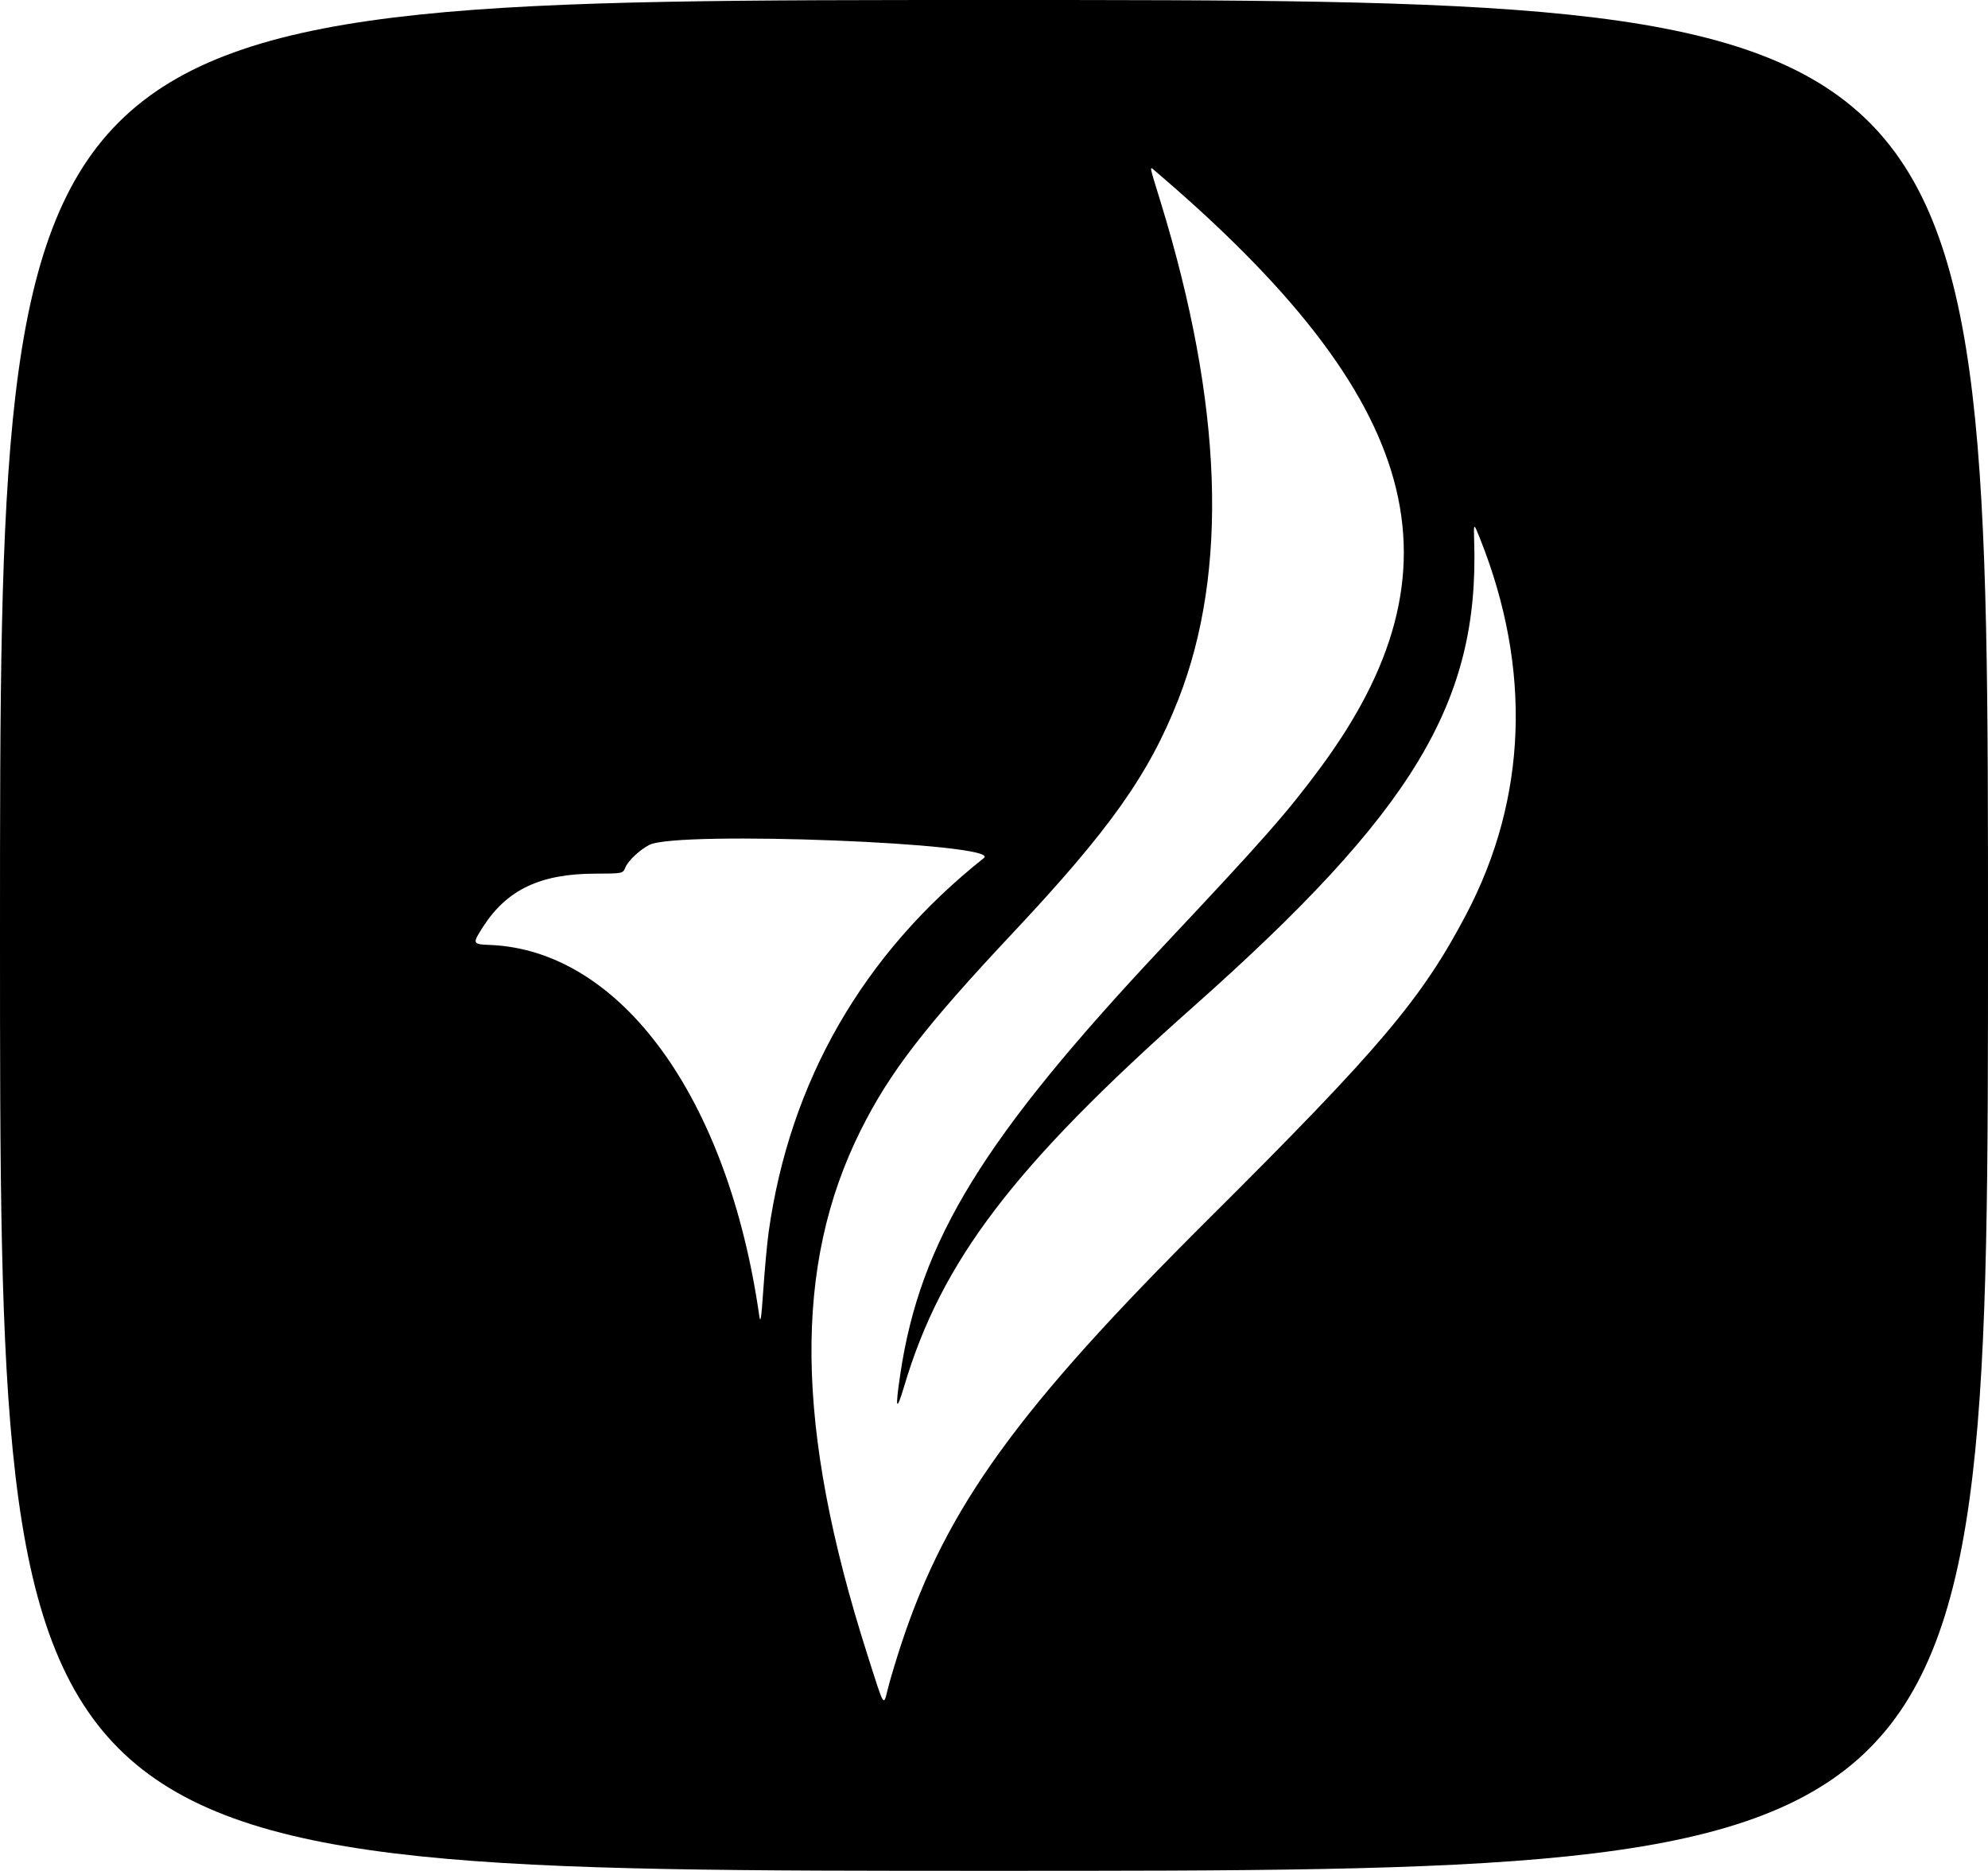 <?xml version="1.0" encoding="UTF-8" standalone="no"?>
<!-- Created with Inkscape (http://www.inkscape.org/) -->

<svg
   version="1.1"
   id="svg1"
   width="900"
   height="847"
   viewBox="0 0 900 847"
   sodipodi:docname="pájaro.svg"
   inkscape:version="1.3.2 (091e20e, 2023-11-25, custom)"
   xmlns:inkscape="http://www.inkscape.org/namespaces/inkscape"
   xmlns:sodipodi="http://sodipodi.sourceforge.net/DTD/sodipodi-0.dtd"
   xmlns="http://www.w3.org/2000/svg"
   xmlns:svg="http://www.w3.org/2000/svg">
  <defs
     id="defs1" />
  <sodipodi:namedview
     id="namedview1"
     pagecolor="#ffffff"
     bordercolor="#000000"
     borderopacity="0.25"
     inkscape:showpageshadow="2"
     inkscape:pageopacity="0.0"
     inkscape:pagecheckerboard="0"
     inkscape:deskcolor="#d1d1d1"
     showgrid="false"
     inkscape:zoom="0.91735537"
     inkscape:cx="430.58559"
     inkscape:cy="419.13964"
     inkscape:window-width="1920"
     inkscape:window-height="991"
     inkscape:window-x="-9"
     inkscape:window-y="-9"
     inkscape:window-maximized="1"
     inkscape:current-layer="g1" />
  <g
     inkscape:groupmode="layer"
     inkscape:label="Image"
     id="g1"
     transform="translate(22.892,-4.36)">
    <path
       style="fill:#000000"
       d="m -22.892,427.86 c 0,-423.5 0,-423.5 450,-423.5 450,0 450,0 450,423.5 0,423.5 0,423.5 -450,423.5 -450,0 -450,0 -450,-423.5 z m 408.133,320.5 c 20.423,-61.698 52.499,-106.046 138.87,-192 77.773,-77.397 96.704,-99.782 116.849,-138.167 27.522,-52.441 29.673,-110.932 6.244,-169.833 -2.983,-7.5 -2.983,-7.5 -2.714,1 2.312,72.998 -27.486,122.355 -127.383,210.995 -81.027,71.896 -113.79,114.911 -130.629,171.505 -3.638,12.225 -4.175,10.674 -1.813,-5.235 9.014,-60.703 37.582,-107.163 119.533,-194.389 45.128,-48.033 55.181,-59.437 70.141,-79.567 67.86,-91.312 46.982,-167.57 -74.13,-270.766 -2.862,-2.439 -3.069,-3.665 2.347,13.957 28.108,91.458 30.799,167.016 8.017,225.14 -13.302,33.939 -31.105,59.056 -74.966,105.765 -39.748,42.329 -55.662,62.967 -68.784,89.202 -30.695,61.366 -29.807,134.845 2.866,237.226 8.088,25.345 7.26,24.023 9.51,15.167 1.048,-4.125 3.767,-13.125 6.043,-20 z m -60.179,-186 c 9.518,-68.347 42.776,-126.184 97.497,-169.548 8.459,-6.704 -138.83,-12.479 -151.476,-5.939 -4.447,2.3 -9.589,7.14 -10.87,10.233 -1.141,2.755 -1.141,2.755 -13.873,2.794 -24.553,0.076 -39.645,7.221 -50.412,23.866 -5.095,7.876 -5.019,8.093 2.93,8.407 59.234,2.337 107.828,69.157 121.95,167.688 0.588,4.103 0.928,1.952 1.894,-12 0.647,-9.35 1.71,-20.825 2.361,-25.5 z"
       id="path3"
       inkscape:label="path3" />
  </g>
</svg>
